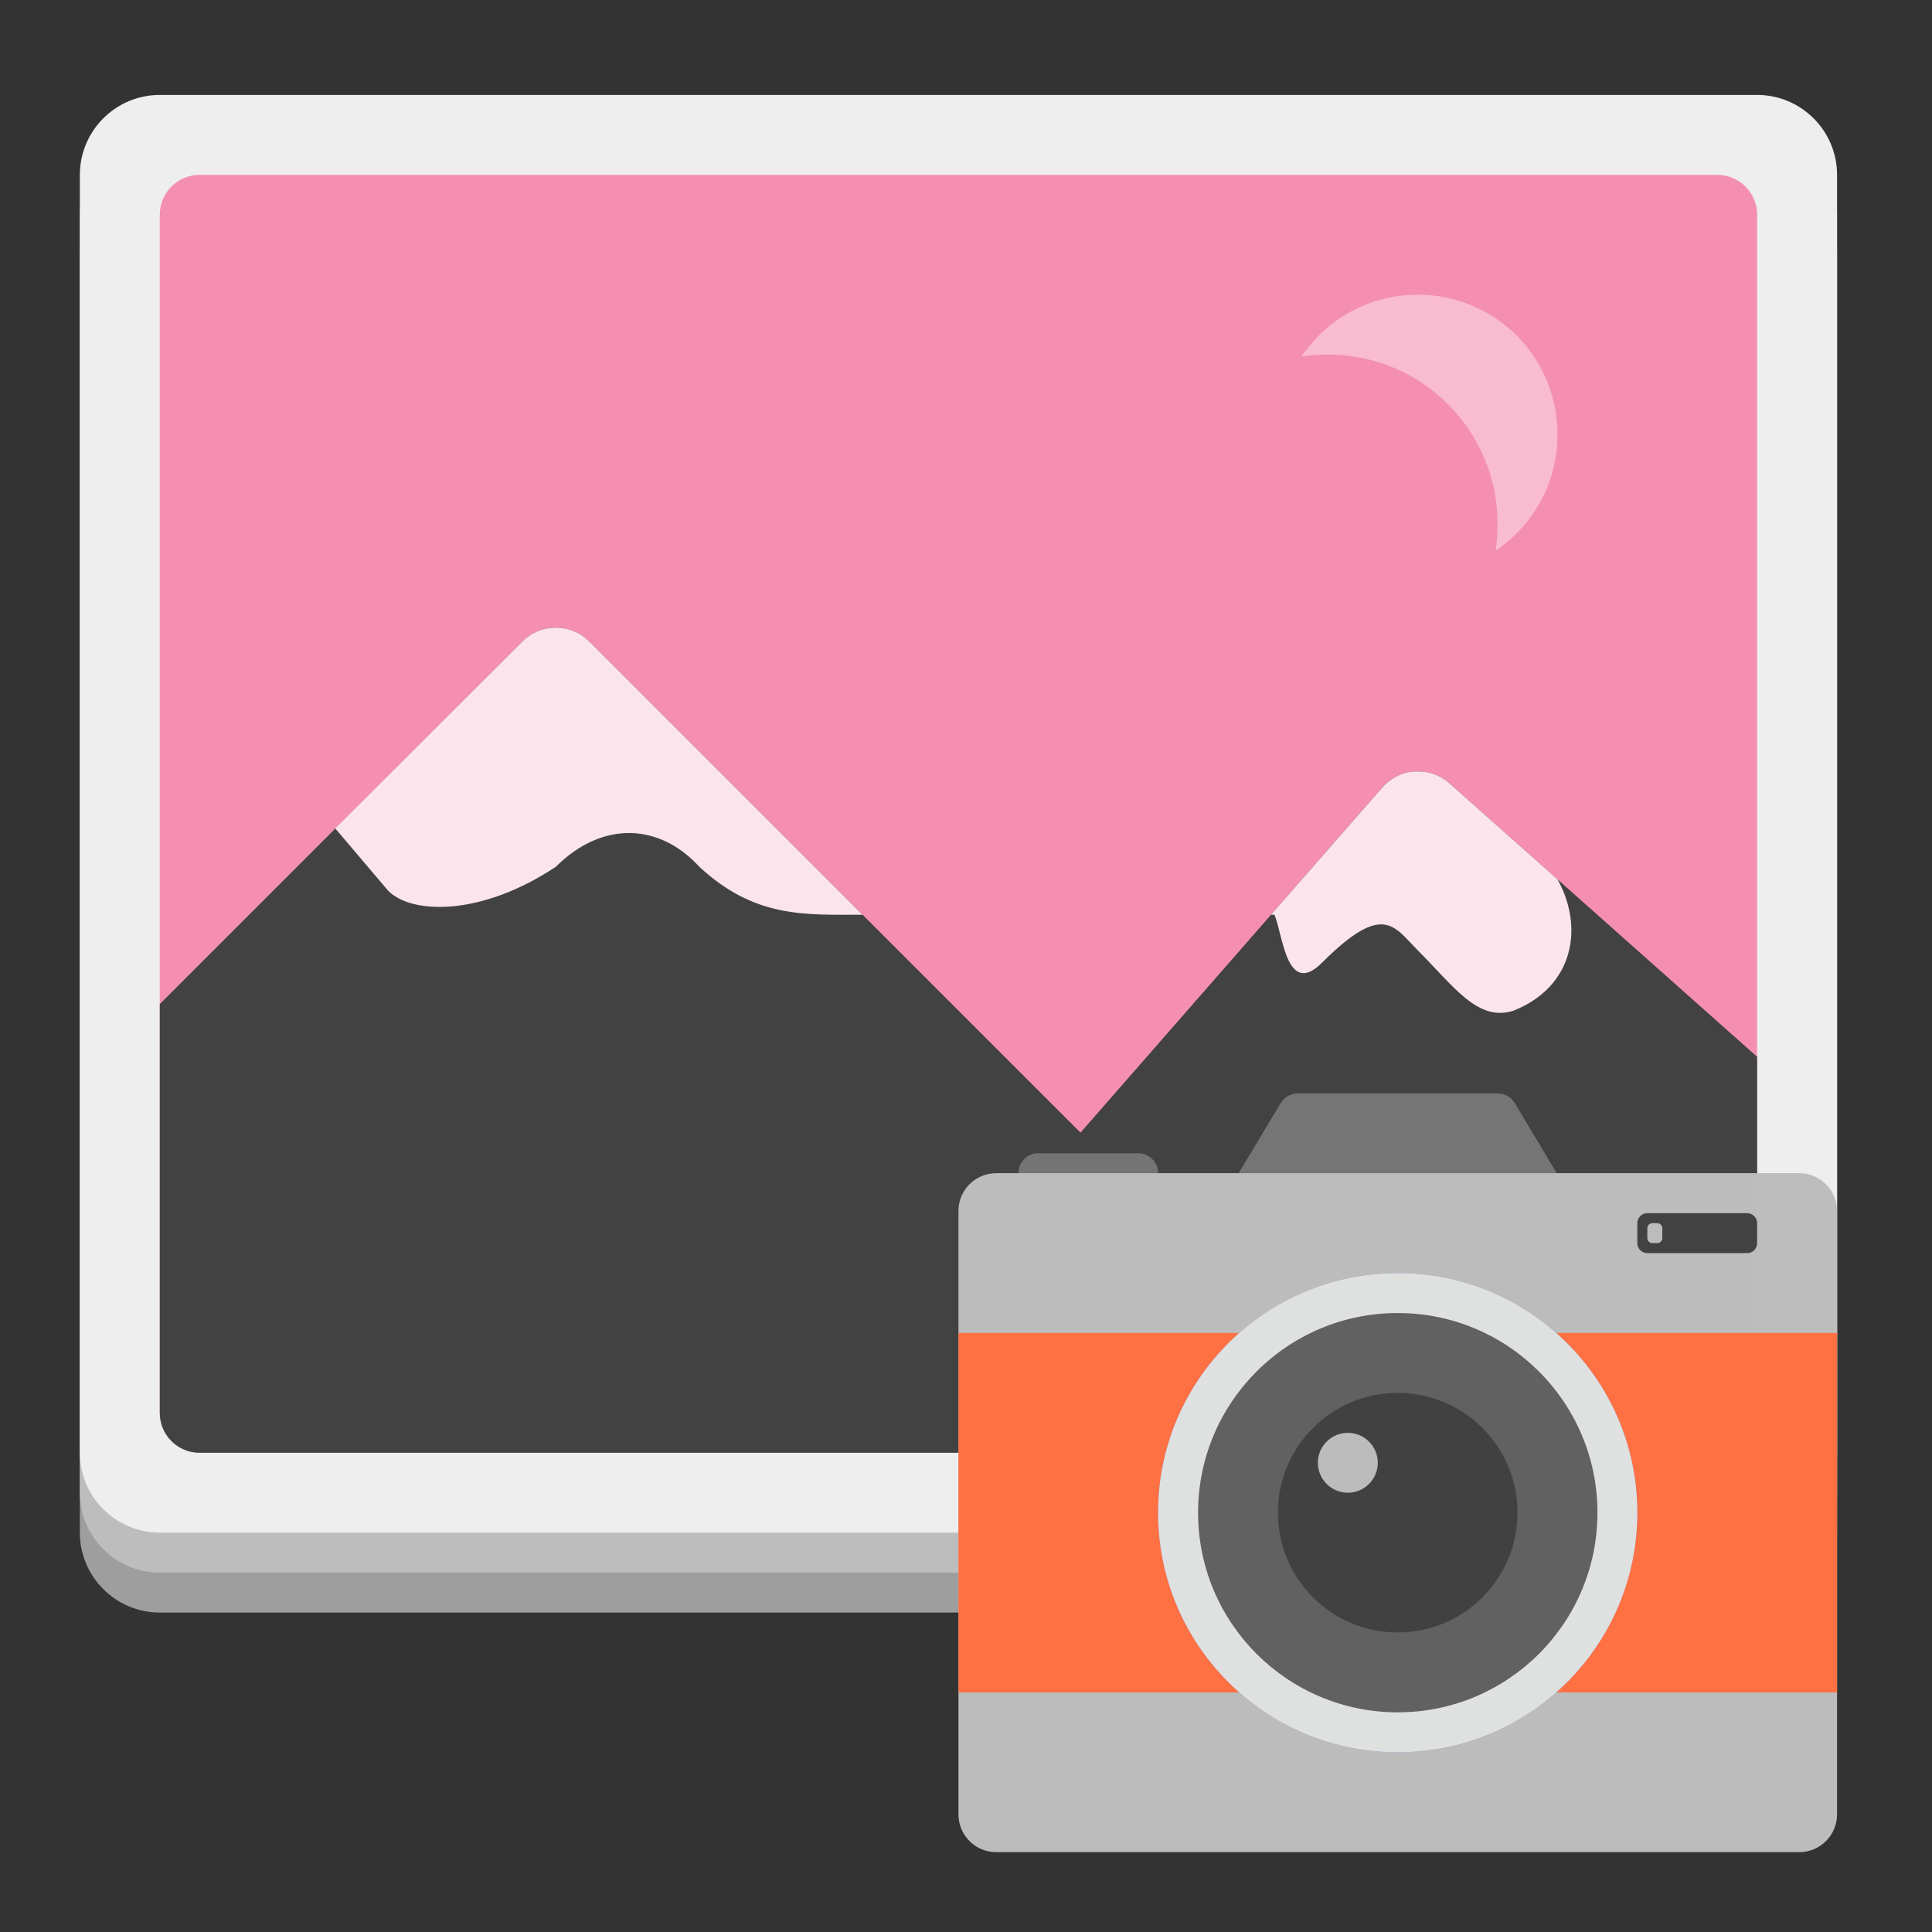 <?xml version="1.0" encoding="UTF-8"?>
<svg xmlns="http://www.w3.org/2000/svg" xmlns:xlink="http://www.w3.org/1999/xlink" width="64px" height="64px" viewBox="0 0 64 64" version="1.1">
<rect x="0" y="0" width="64" height="64" fill="#333333" stroke="none"/>
<g id="surface1">
<path style=" stroke:none;fill-rule:nonzero;fill:rgb(61.961%,61.961%,61.961%);fill-opacity:1;" d="M 5.293 5.793 L 58.207 5.793 C 59.668 5.793 60.855 6.977 60.855 8.438 L 60.855 50.77 C 60.855 52.23 59.668 53.418 58.207 53.418 L 5.293 53.418 C 3.832 53.418 2.645 52.23 2.645 50.77 L 2.645 8.438 C 2.645 6.977 3.832 5.793 5.293 5.793 Z M 5.293 5.793 "/>
<path style=" stroke:none;fill-rule:nonzero;fill:rgb(74.118%,74.118%,74.118%);fill-opacity:1;" d="M 5.293 4.469 L 58.207 4.469 C 59.668 4.469 60.855 5.652 60.855 7.113 L 60.855 49.449 C 60.855 50.91 59.668 52.094 58.207 52.094 L 5.293 52.094 C 3.832 52.094 2.645 50.91 2.645 49.449 L 2.645 7.113 C 2.645 5.652 3.832 4.469 5.293 4.469 Z M 5.293 4.469 "/>
<path style=" stroke:none;fill-rule:nonzero;fill:rgb(93.333%,93.333%,93.333%);fill-opacity:1;" d="M 5.293 3.145 L 58.207 3.145 C 59.668 3.145 60.855 4.332 60.855 5.793 L 60.855 48.125 C 60.855 49.586 59.668 50.77 58.207 50.77 L 5.293 50.77 C 3.832 50.77 2.645 49.586 2.645 48.125 L 2.645 5.793 C 2.645 4.332 3.832 3.145 5.293 3.145 Z M 5.293 3.145 "/>
<path style=" stroke:none;fill-rule:nonzero;fill:rgb(95.686%,56.078%,69.412%);fill-opacity:1;" d="M 6.613 5.793 L 56.887 5.793 C 57.617 5.793 58.207 6.383 58.207 7.113 L 58.207 46.801 C 58.207 47.531 57.617 48.125 56.887 48.125 L 6.613 48.125 C 5.883 48.125 5.293 47.531 5.293 46.801 L 5.293 7.113 C 5.293 6.383 5.883 5.793 6.613 5.793 Z M 6.613 5.793 "/>
<path style=" stroke:none;fill-rule:nonzero;fill:rgb(25.882%,25.882%,25.882%);fill-opacity:1;" d="M 18.387 20.793 C 17.98 20.797 17.586 20.961 17.301 21.254 L 5.293 33.262 L 5.293 46.801 C 5.293 47.535 5.883 48.125 6.613 48.125 L 56.887 48.125 C 57.617 48.125 58.207 47.535 58.207 46.801 L 58.207 35.008 L 48.02 25.953 C 47.367 25.371 46.367 25.43 45.789 26.09 L 35.793 37.52 L 19.523 21.254 C 19.227 20.953 18.812 20.785 18.387 20.793 Z M 18.387 20.793 "/>
<path style=" stroke:none;fill-rule:nonzero;fill:rgb(98.824%,89.412%,92.549%);fill-opacity:1;" d="M 18.387 20.793 C 17.98 20.797 17.586 20.961 17.301 21.254 L 11.105 27.441 L 12.859 29.508 C 13.648 30.301 15.953 30.348 18.41 28.715 C 19.984 27.152 21.871 27.293 23.168 28.715 C 25.016 30.426 26.688 30.301 28.57 30.301 L 19.523 21.254 C 19.227 20.953 18.812 20.785 18.387 20.793 Z M 46.949 25.555 C 46.52 25.555 46.094 25.742 45.789 26.09 L 42.105 30.301 L 42.215 30.301 C 42.492 30.902 42.609 33.078 43.797 31.887 C 45.832 29.855 46.18 30.695 46.973 31.488 C 48.164 32.68 48.957 33.867 50.145 33.477 C 52.133 32.68 52.48 30.719 51.594 29.129 L 48.02 25.953 C 47.715 25.68 47.332 25.547 46.949 25.555 Z M 46.949 25.555 "/>
<path style=" stroke:none;fill-rule:nonzero;fill:rgb(97.255%,73.333%,81.569%);fill-opacity:1;" d="M 46.965 9.762 C 45.355 9.762 43.941 10.574 43.113 11.812 C 43.398 11.77 43.691 11.746 43.988 11.746 C 47.102 11.746 49.609 14.254 49.609 17.367 C 49.609 17.664 49.586 17.957 49.543 18.242 C 50.781 17.41 51.594 16 51.594 14.391 C 51.594 11.824 49.527 9.762 46.965 9.762 Z M 46.965 9.762 "/>
<path style=" stroke:none;fill-rule:nonzero;fill:rgb(45.882%,45.882%,45.882%);fill-opacity:0.996;" d="M 34.395 38.203 L 37.703 38.203 C 38.07 38.203 38.363 38.5 38.363 38.863 L 38.363 39.527 C 38.363 39.891 38.07 40.188 37.703 40.188 L 34.395 40.188 C 34.031 40.188 33.734 39.891 33.734 39.527 L 33.734 38.863 C 33.734 38.5 34.031 38.203 34.395 38.203 Z M 34.395 38.203 "/>
<path style=" stroke:none;fill-rule:nonzero;fill:rgb(45.882%,45.882%,45.882%);fill-opacity:1;" d="M 42.996 36.219 C 42.762 36.219 42.547 36.34 42.426 36.539 L 40.441 39.848 C 40.18 40.289 40.496 40.848 41.012 40.848 L 51.594 40.848 C 52.109 40.848 52.426 40.289 52.16 39.848 L 50.176 36.539 C 50.059 36.34 49.844 36.219 49.609 36.219 Z M 42.996 36.219 "/>
<path style=" stroke:none;fill-rule:nonzero;fill:rgb(74.118%,74.118%,74.118%);fill-opacity:0.996;" d="M 33 38.863 L 59.605 38.863 C 60.293 38.863 60.855 39.426 60.855 40.113 L 60.855 60.105 C 60.855 60.793 60.293 61.355 59.605 61.355 L 33 61.355 C 32.309 61.355 31.75 60.793 31.75 60.105 L 31.75 40.113 C 31.75 39.426 32.309 38.863 33 38.863 Z M 33 38.863 "/>
<path style=" stroke:none;fill-rule:nonzero;fill:rgb(100%,43.922%,26.275%);fill-opacity:1;" d="M 31.75 44.156 L 60.855 44.156 L 60.855 56.062 L 31.75 56.062 Z M 31.75 44.156 "/>
<path style=" stroke:none;fill-rule:nonzero;fill:rgb(47.451%,52.549%,79.608%);fill-opacity:0.996;" d="M 46.301 42.172 C 50.688 42.172 54.238 45.727 54.238 50.109 C 54.238 54.492 50.688 58.047 46.301 58.047 C 41.918 58.047 38.363 54.492 38.363 50.109 C 38.363 45.727 41.918 42.172 46.301 42.172 Z M 46.301 42.172 "/>
<path style=" stroke:none;fill-rule:nonzero;fill:rgb(87.843%,87.843%,87.843%);fill-opacity:0.996;" d="M 46.301 42.172 C 50.688 42.172 54.238 45.727 54.238 50.109 C 54.238 54.492 50.688 58.047 46.301 58.047 C 41.918 58.047 38.363 54.492 38.363 50.109 C 38.363 45.727 41.918 42.172 46.301 42.172 Z M 46.301 42.172 "/>
<path style=" stroke:none;fill-rule:nonzero;fill:rgb(38.039%,38.039%,38.039%);fill-opacity:0.996;" d="M 46.301 43.496 C 49.957 43.496 52.918 46.457 52.918 50.109 C 52.918 53.762 49.957 56.723 46.301 56.723 C 42.648 56.723 39.688 53.762 39.688 50.109 C 39.688 46.457 42.648 43.496 46.301 43.496 Z M 46.301 43.496 "/>
<path style=" stroke:none;fill-rule:nonzero;fill:rgb(25.882%,25.882%,25.882%);fill-opacity:0.996;" d="M 46.301 46.141 C 48.492 46.141 50.27 47.918 50.27 50.109 C 50.27 52.301 48.492 54.078 46.301 54.078 C 44.109 54.078 42.332 52.301 42.332 50.109 C 42.332 47.918 44.109 46.141 46.301 46.141 Z M 46.301 46.141 "/>
<path style=" stroke:none;fill-rule:nonzero;fill:rgb(25.882%,25.882%,25.882%);fill-opacity:0.996;" d="M 54.57 40.188 L 57.879 40.188 C 58.059 40.188 58.207 40.336 58.207 40.52 L 58.207 41.18 C 58.207 41.363 58.059 41.512 57.879 41.512 L 54.57 41.512 C 54.387 41.512 54.238 41.363 54.238 41.18 L 54.238 40.52 C 54.238 40.336 54.387 40.188 54.57 40.188 Z M 54.57 40.188 "/>
<path style=" stroke:none;fill-rule:nonzero;fill:rgb(74.118%,74.118%,74.118%);fill-opacity:0.996;" d="M 44.648 47.465 C 45.195 47.465 45.641 47.906 45.641 48.457 C 45.641 49.004 45.195 49.449 44.648 49.449 C 44.102 49.449 43.656 49.004 43.656 48.457 C 43.656 47.906 44.102 47.465 44.648 47.465 Z M 44.648 47.465 "/>
<path style=" stroke:none;fill-rule:nonzero;fill:rgb(74.118%,74.118%,74.118%);fill-opacity:0.996;" d="M 54.734 40.52 L 54.902 40.52 C 54.992 40.52 55.066 40.594 55.066 40.684 L 55.066 41.016 C 55.066 41.105 54.992 41.18 54.902 41.18 L 54.734 41.18 C 54.645 41.18 54.57 41.105 54.57 41.016 L 54.57 40.684 C 54.57 40.594 54.645 40.52 54.734 40.52 Z M 54.734 40.52 "/>
</g>
</svg>
